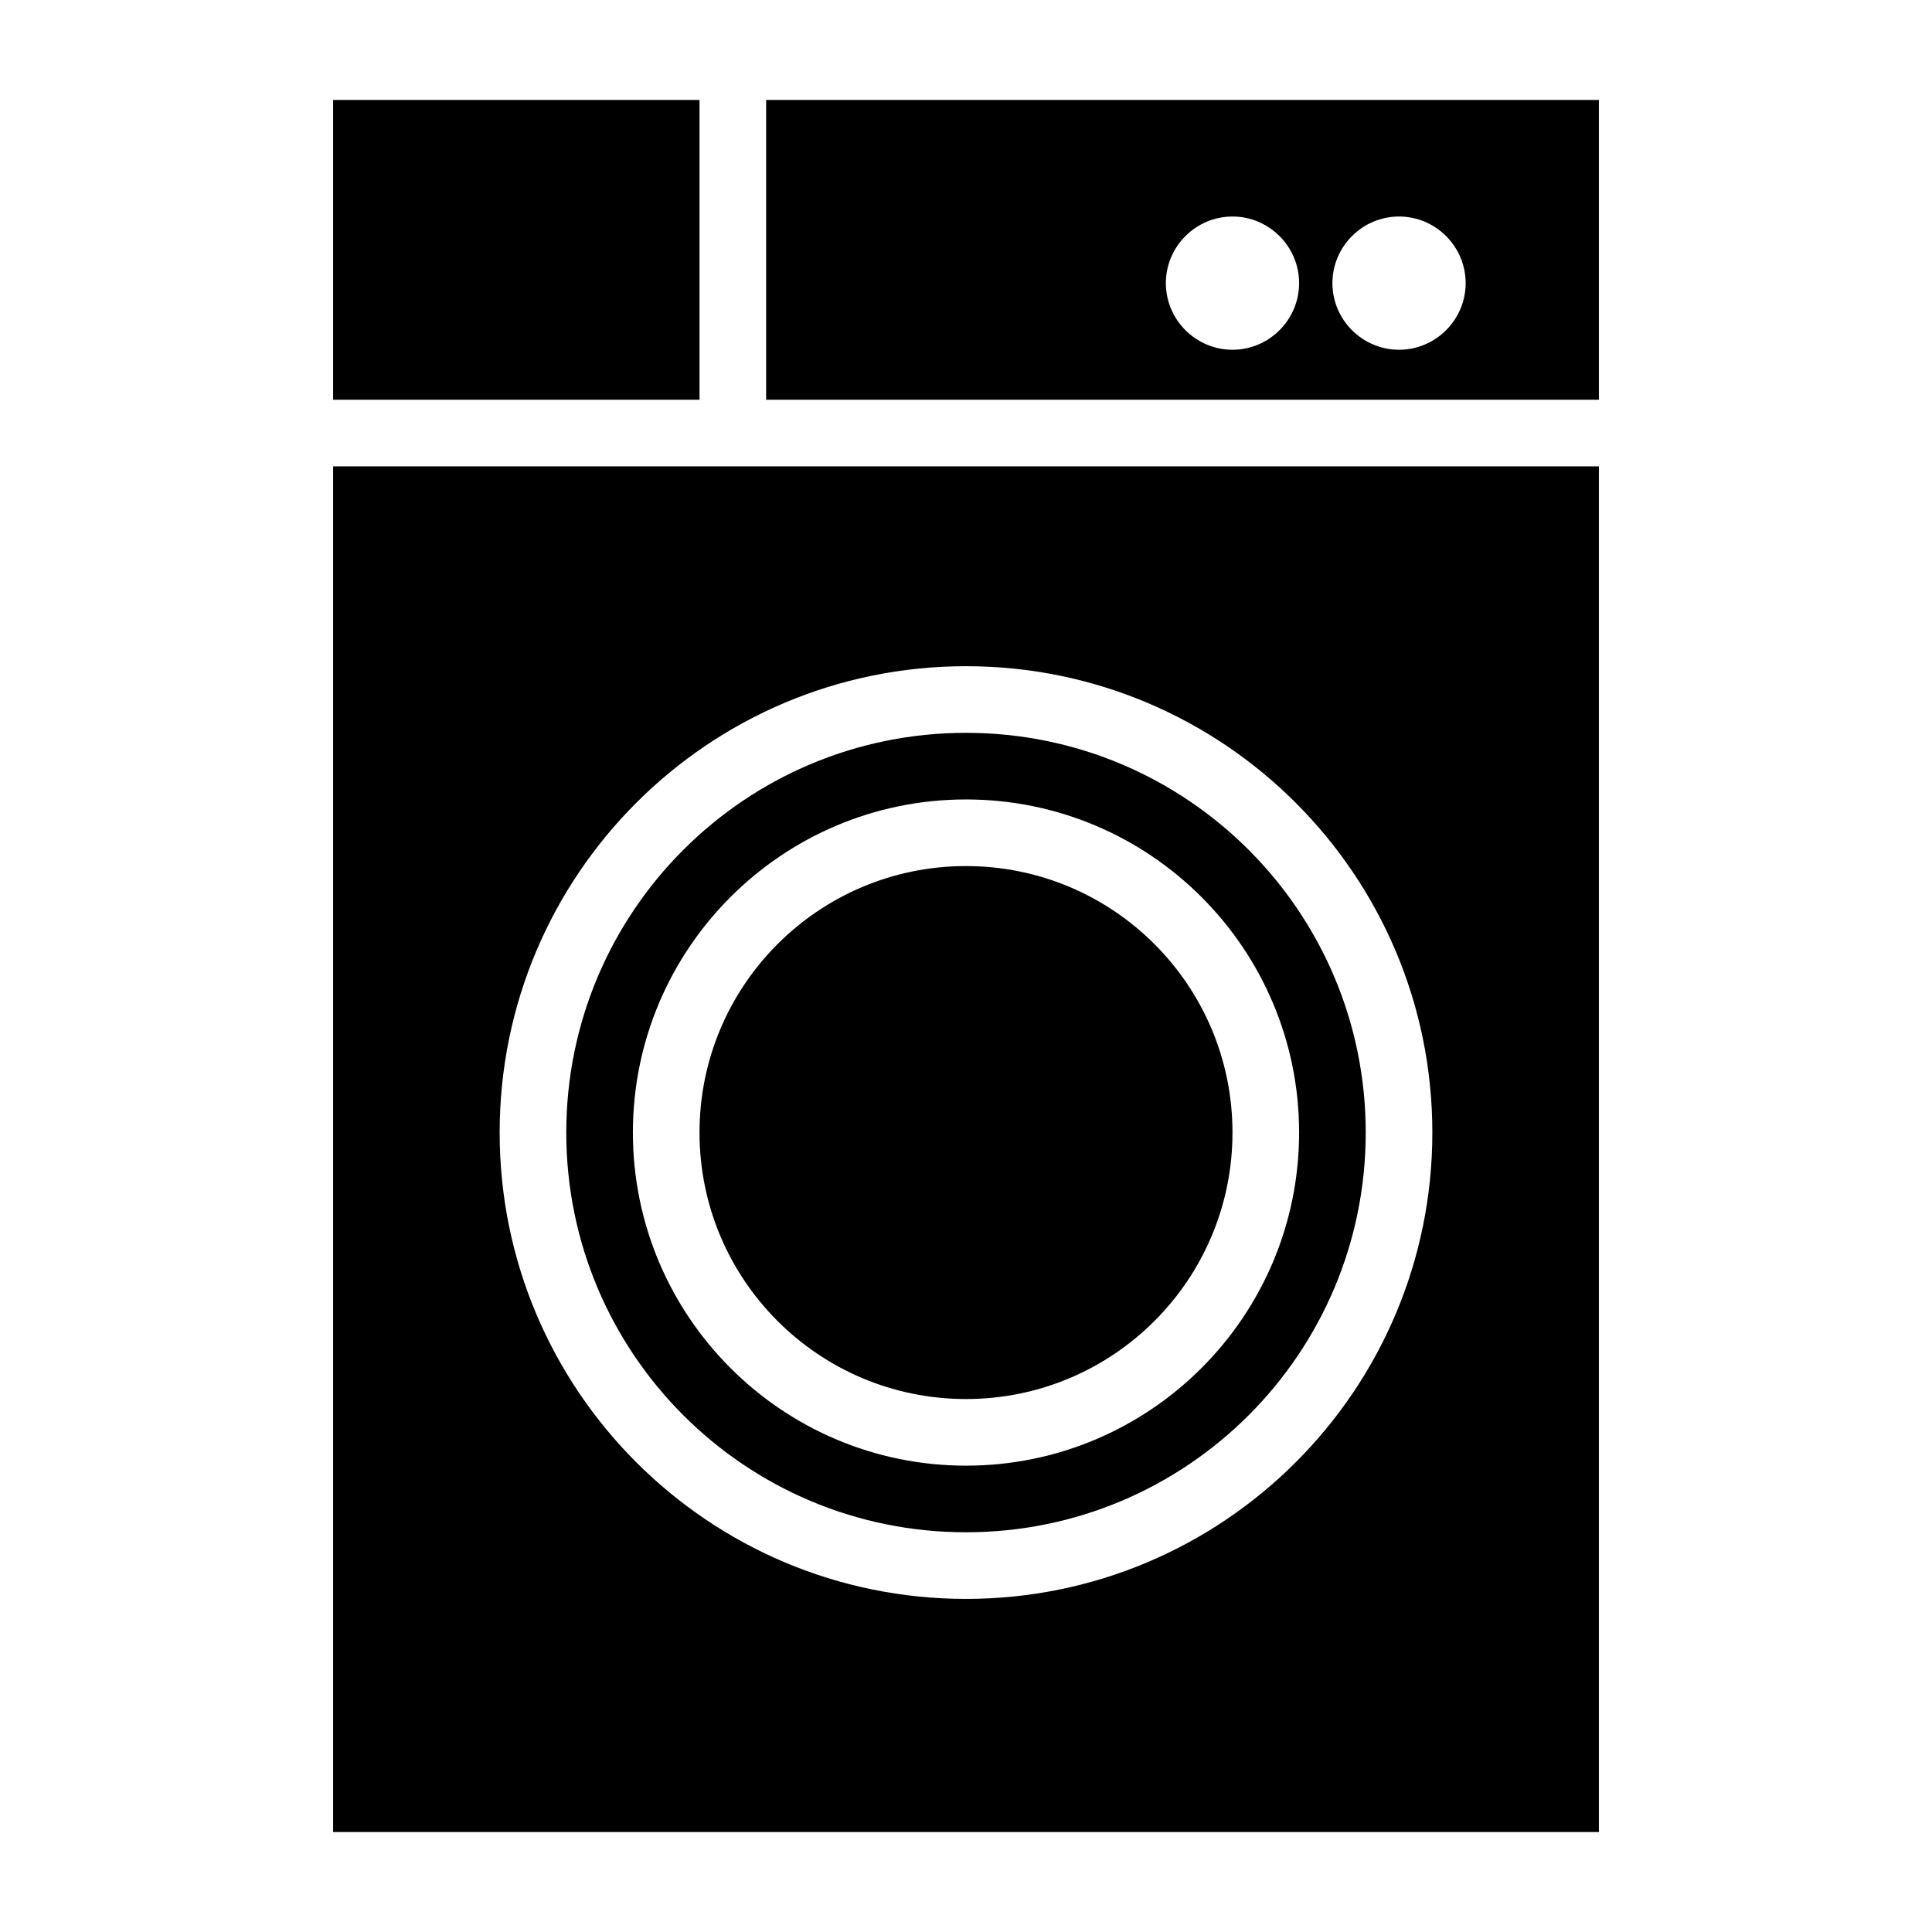 <?xml version="1.0" encoding="UTF-8"?>
<!DOCTYPE svg PUBLIC "-//W3C//DTD SVG 1.1//EN" "http://www.w3.org/Graphics/SVG/1.1/DTD/svg11.dtd">
<svg xmlns="http://www.w3.org/2000/svg" xml:space="preserve" width="580px" height="580px" shape-rendering="geometricPrecision" text-rendering="geometricPrecision" image-rendering="optimizeQuality" fill-rule="nonzero" clip-rule="nonzero" viewBox="0 0 5800 5800" xmlns:xlink="http://www.w3.org/1999/xlink">
	<title>laundry_machine icon</title>
	<desc>laundry_machine icon from the IconExperience.com I-Collection. Copyright by INCORS GmbH (www.incors.com).</desc>
	<path id="curve0"  d="M3700 650c110,0 200,90 200,200 0,110 -90,200 -200,200 -110,0 -200,-90 -200,-200 0,-110 90,-200 200,-200zm1100 -350l-2500 0 0 900 2500 0 0 -900zm-2700 0l-1100 0 0 900 1100 0 0 -900zm-1100 1100l0 4100 3800 0 0 -4100 -3800 0zm3300 2000c0,773 -627,1400 -1400,1400 -773,0 -1400,-627 -1400,-1400 0,-773 627,-1400 1400,-1400 773,0 1400,627 1400,1400zm-1400 -1200c-663,0 -1200,537 -1200,1200 0,663 537,1200 1200,1200 663,0 1200,-537 1200,-1200 0,-663 -537,-1200 -1200,-1200zm1000 1200c0,552 -448,1000 -1000,1000 -552,0 -1000,-448 -1000,-1000 0,-552 448,-1000 1000,-1000 552,0 1000,448 1000,1000zm-200 0c0,-442 -358,-800 -800,-800 -442,0 -800,358 -800,800 0,442 358,800 800,800 442,0 800,-358 800,-800zm500 -2750c110,0 200,90 200,200 0,110 -90,200 -200,200 -110,0 -200,-90 -200,-200 0,-110 90,-200 200,-200z"/>
</svg>